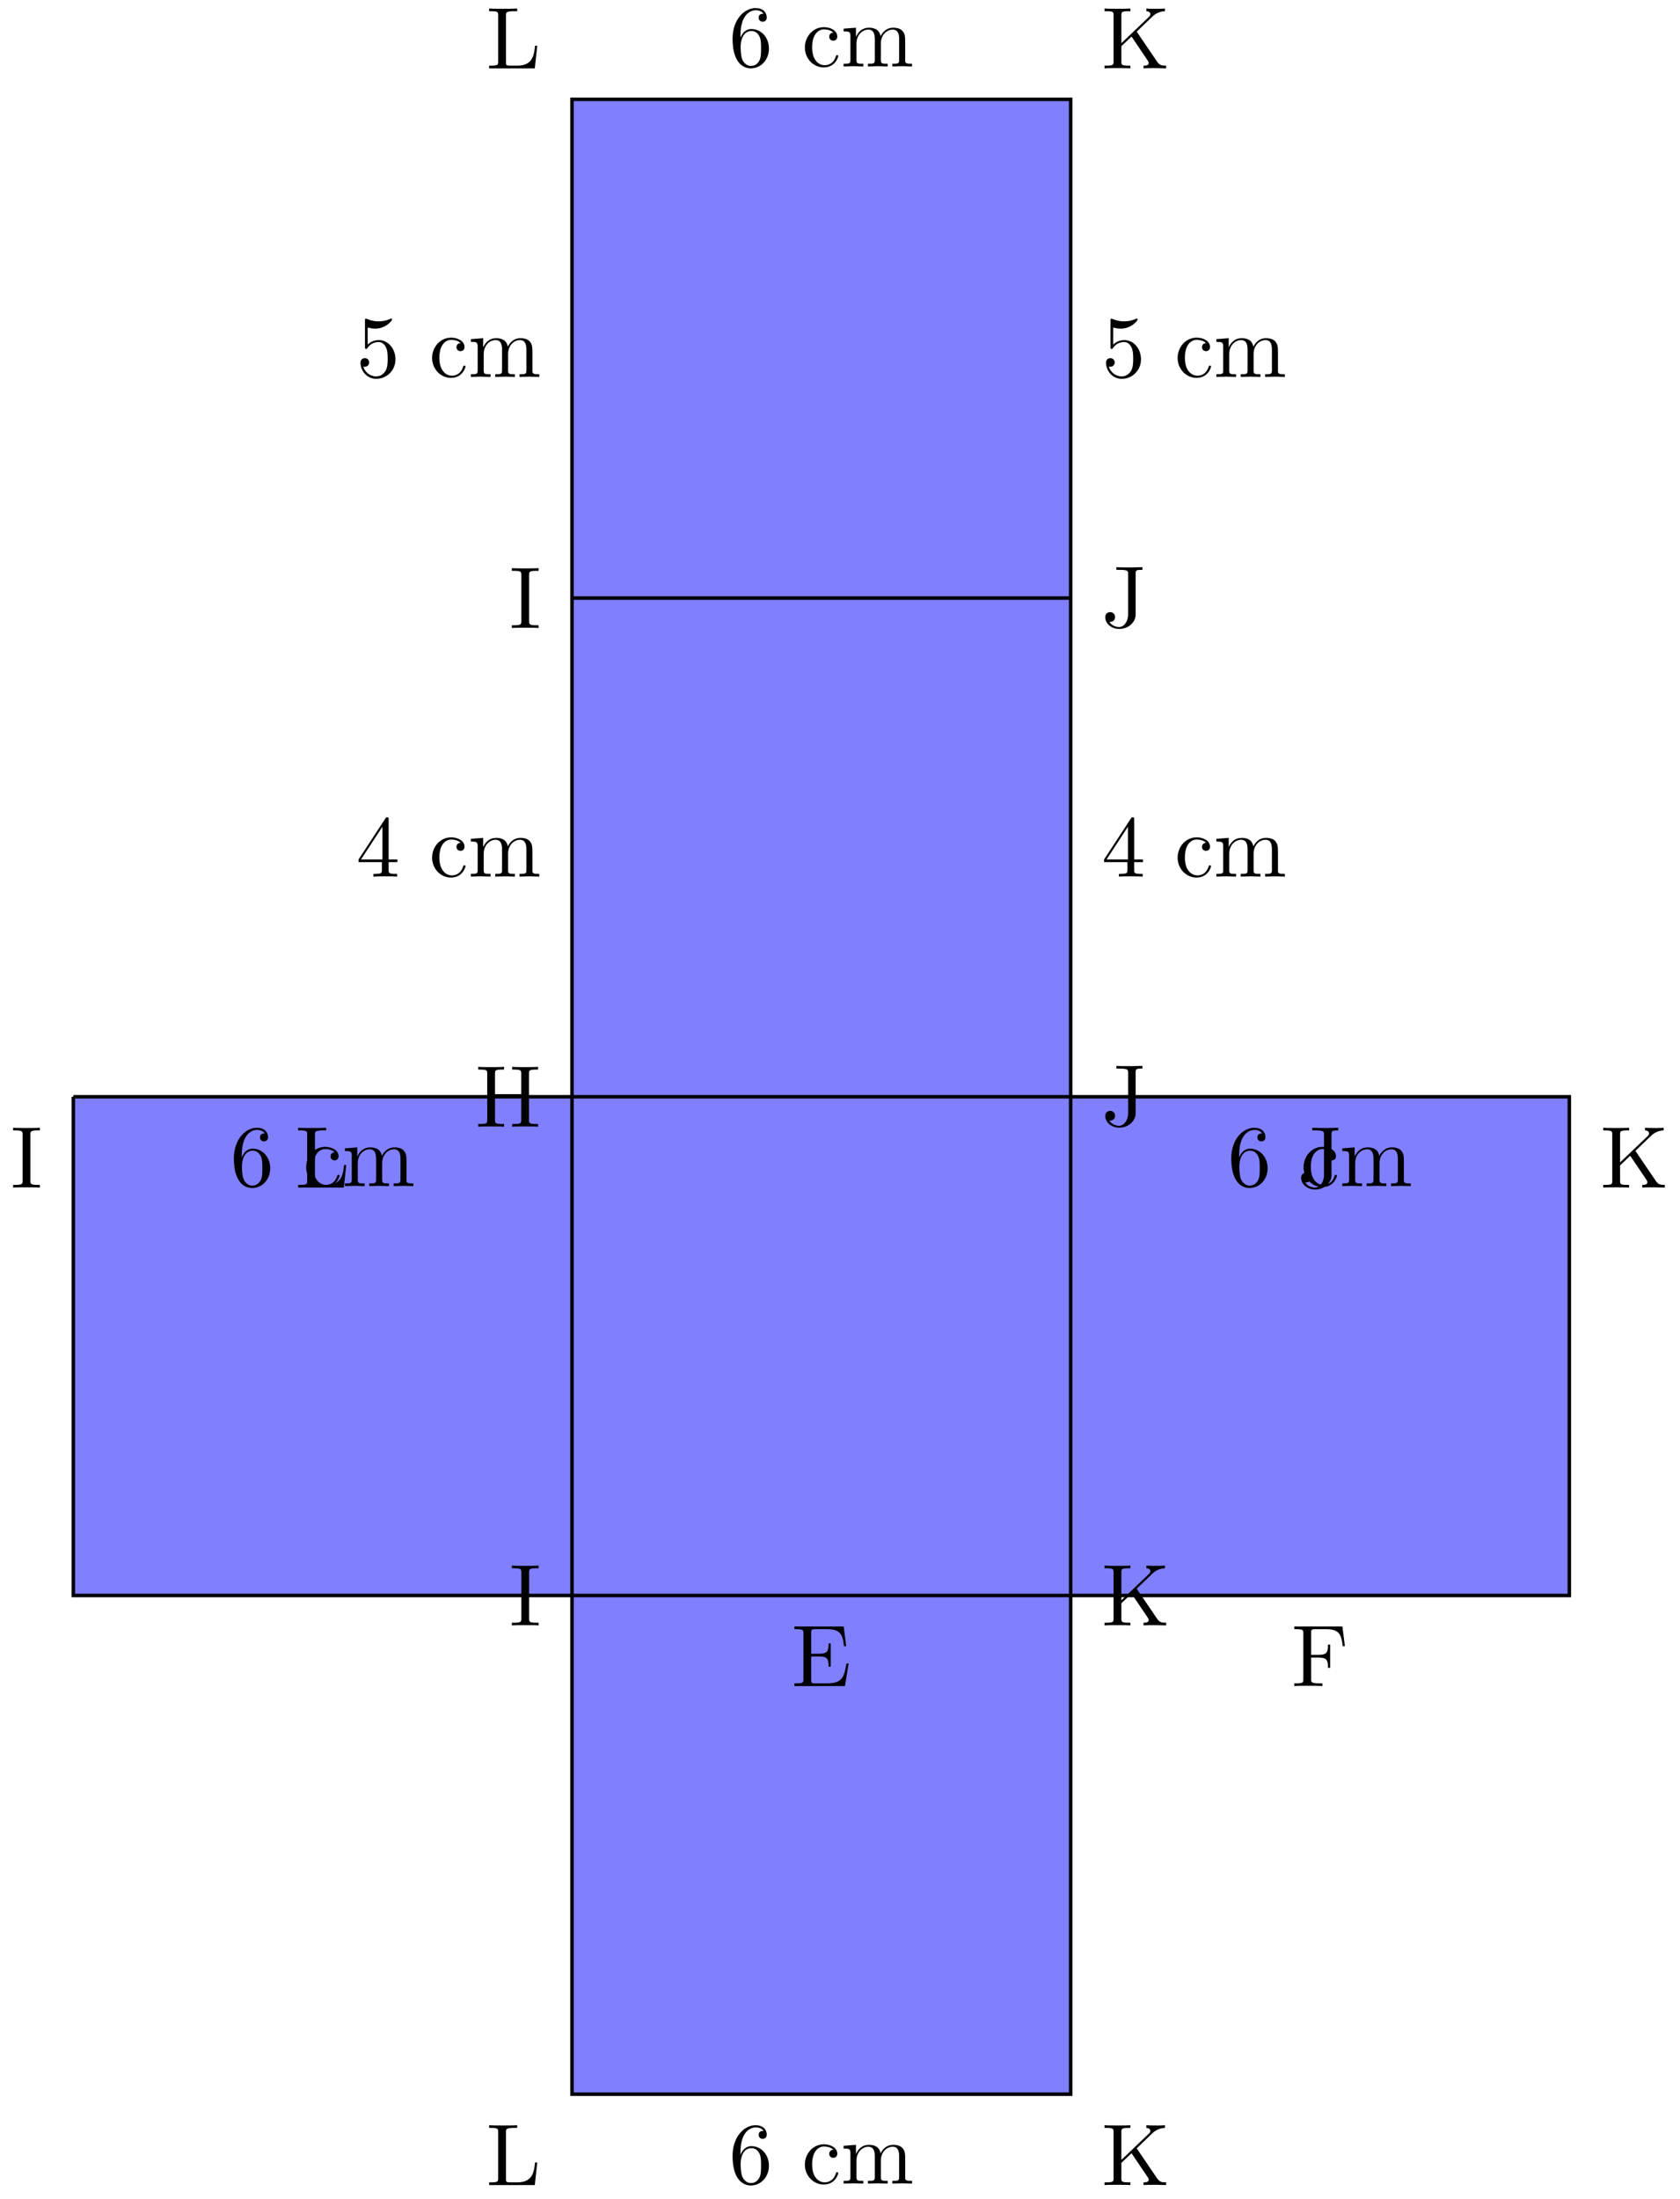 <svg xmlns="http://www.w3.org/2000/svg" xmlns:xlink="http://www.w3.org/1999/xlink" xmlns:inkscape="http://www.inkscape.org/namespaces/inkscape" version="1.1" width="191" height="250" viewBox="0 0 191 250">
<defs>
<path id="font_1_56" d="M.449 .201C.449 .32 .367 .42 .259 .42 .211 .42 .168 .404 .132 .369V.564C.152 .558 .185 .551 .217 .551 .34 .551 .41 .642 .41 .655 .41 .661 .407 .666 .4 .666 .4 .666 .397 .666 .392 .663 .372 .654 .323 .634 .256 .634 .216 .634 .17 .641 .123 .662 .115 .665 .111 .665 .111 .665 .101 .665 .101 .657 .101 .641V.345C.101 .327 .101 .319 .115 .319 .122 .319 .124 .322 .128 .328 .139 .344 .176 .398 .257 .398 .309 .398 .334 .352 .342 .334 .358 .297 .36 .257 .36 .207 .36 .172 .36 .112 .336 .07 .312 .031 .275 .006 .229 .006 .156 .006 .099 .058 .082 .117 .085 .117 .088 .116 .099 .116 .132 .116 .149 .141 .149 .165 .149 .189 .132 .214 .099 .214 .085 .214 .05 .207 .05 .161 .05 .074 .119-.022 .231-.022 .347-.022 .449 .073 .449 .2V.201Z"/>
<path id="font_1_43" d="M.415 .119C.415 .129 .405 .129 .402 .129 .393 .129 .391 .125 .389 .119 .36 .026 .295 .014 .258 .014 .205 .014 .117 .057 .117 .218 .117 .381 .199 .423 .252 .423 .261 .423 .324 .422 .359 .386 .318 .383 .312 .353 .312 .34 .312 .314 .33 .294 .358 .294 .384 .294 .404 .311 .404 .341 .404 .409 .328 .448 .251 .448 .126 .448 .034 .34 .034 .216 .034 .088 .133-.011 .249-.011 .383-.011 .415 .109 .415 .119Z"/>
<path id="font_1_75" d="M.813 0V.031C.761 .031 .736 .031 .735 .061V.252C.735 .338 .735 .369 .704 .405 .69 .422 .657 .442 .599 .442 .515 .442 .471 .382 .454 .344 .44 .431 .366 .442 .321 .442 .248 .442 .201 .399 .173 .337V.442L.032 .431V.4C.102 .4 .11 .393 .11 .344V.076C.11 .031 .099 .031 .032 .031V0L.145 .003 .257 0V.031C.19 .031 .179 .031 .179 .076V.26C.179 .364 .25 .42 .314 .42 .377 .42 .388 .366 .388 .309V.076C.388 .031 .377 .031 .31 .031V0L.423 .003 .535 0V.031C.468 .031 .457 .031 .457 .076V.26C.457 .364 .528 .42 .592 .42 .655 .42 .666 .366 .666 .309V.076C.666 .031 .655 .031 .588 .031V0L.701 .003 .813 0Z"/>
<path id="font_1_57" d="M.471 .165V.196H.371V.651C.371 .671 .371 .677 .355 .677 .346 .677 .343 .677 .335 .665L.028 .196V.165H.294V.078C.294 .042 .292 .031 .218 .031H.197V0C.238 .003 .29 .003 .332 .003 .374 .003 .427 .003 .468 0V.031H.447C.373 .031 .371 .042 .371 .078V.165H.471M.3 .196H.056L.3 .569V.196Z"/>
<path id="font_1_101" d="M.457 .204C.457 .331 .368 .427 .257 .427 .189 .427 .152 .376 .132 .328V.352C.132 .605 .256 .641 .307 .641 .331 .641 .373 .635 .395 .601 .38 .601 .34 .601 .34 .556 .34 .525 .364 .51 .386 .51 .402 .51 .432 .519 .432 .558 .432 .618 .388 .666 .305 .666 .177 .666 .042 .537 .042 .316 .042 .049 .158-.022 .251-.022 .362-.022 .457 .072 .457 .204M.367 .205C.367 .157 .367 .107 .35 .071 .32 .011 .274 .006 .251 .006 .188 .006 .158 .066 .152 .081 .134 .128 .134 .208 .134 .226 .134 .304 .166 .404 .256 .404 .272 .404 .318 .404 .349 .342 .367 .305 .367 .254 .367 .205Z"/>
<path id="font_1_71" d="M.582 .258H.557C.546 .156 .532 .031 .356 .031H.274C.227 .031 .225 .038 .225 .071V.604C.225 .638 .225 .652 .32 .652H.353V.683C.317 .68 .226 .68 .185 .68 .146 .68 .068 .68 .033 .683V.652H.057C.134 .652 .136 .641 .136 .605V.078C.136 .042 .134 .031 .057 .031H.033V0H.554L.582 .258Z"/>
<path id="font_1_69" d="M.736 0V.031C.682 .031 .661 .035 .631 .079L.4 .419 .58 .592C.588 .6 .641 .651 .722 .652V.683C.696 .68 .664 .68 .637 .68 .601 .68 .544 .68 .51 .683V.652C.55 .651 .556 .628 .556 .619 .556 .603 .546 .593 .538 .586L.225 .287V.605C.225 .641 .227 .652 .304 .652H.328V.683C.293 .68 .219 .68 .181 .68 .143 .68 .068 .68 .033 .683V.652H.057C.134 .652 .136 .641 .136 .605V.078C.136 .042 .134 .031 .057 .031H.033V0C.068 .003 .142 .003 .18 .003 .218 .003 .293 .003 .328 0V.031H.304C.227 .031 .225 .042 .225 .078V.253L.341 .363 .522 .095C.528 .086 .537 .073 .537 .061 .537 .031 .498 .031 .478 .031V0C.513 .003 .583 .003 .621 .003L.736 0Z"/>
<path id="font_1_65" d="M.333 0V.031H.307C.228 .031 .225 .042 .225 .078V.605C.225 .641 .228 .652 .307 .652H.333V.683C.298 .68 .219 .68 .181 .68 .142 .68 .063 .68 .028 .683V.652H.054C.133 .652 .136 .641 .136 .605V.078C.136 .042 .133 .031 .054 .031H.028V0C.063 .003 .142 .003 .18 .003 .219 .003 .298 .003 .333 0Z"/>
<path id="font_1_67" d="M.465 .652V.683L.336 .68C.294 .68 .206 .68 .168 .683V.652H.204C.302 .652 .302 .639 .302 .604V.147C.302 .056 .252 0 .199 0 .193-0 .125-0 .089 .058 .141 .058 .153 .088 .153 .114 .153 .15 .125 .17 .097 .17 .075 .17 .041 .156 .041 .112 .041 .038 .112-.022 .201-.022 .303-.022 .376 .048 .387 .123 .388 .131 .388 .133 .388 .167V.611C.388 .652 .402 .652 .465 .652Z"/>
<path id="font_1_62" d="M.716 0V.031H.692C.615 .031 .613 .042 .613 .078V.605C.613 .641 .615 .652 .692 .652H.716V.683C.681 .68 .607 .68 .569 .68 .531 .68 .456 .68 .421 .683V.652H.445C.522 .652 .524 .641 .524 .605V.371H.225V.605C.225 .641 .227 .652 .304 .652H.328V.683C.293 .68 .219 .68 .181 .68 .143 .68 .068 .68 .033 .683V.652H.057C.134 .652 .136 .641 .136 .605V.078C.136 .042 .134 .031 .057 .031H.033V0C.068 .003 .142 .003 .18 .003 .218 .003 .293 .003 .328 0V.031H.304C.227 .031 .225 .042 .225 .078V.34H.524V.078C.524 .042 .522 .031 .445 .031H.421V0C.456 .003 .53 .003 .568 .003 .606 .003 .681 .003 .716 0Z"/>
<path id="font_1_49" d="M.652 .258H.627C.602 .104 .579 .031 .407 .031H.274C.227 .031 .225 .038 .225 .071V.338H.315C.412 .338 .423 .306 .423 .221H.448V.486H.423C.423 .4 .412 .369 .315 .369H.225V.609C.225 .642 .227 .649 .274 .649H.403C.556 .649 .583 .594 .599 .455H.624L.596 .68H.033V.649H.057C.134 .649 .136 .638 .136 .602V.078C.136 .042 .134 .031 .057 .031H.033V0H.61L.652 .258Z"/>
<path id="font_1_54" d="M.61 .455 .582 .68H.033V.649H.057C.134 .649 .136 .638 .136 .602V.078C.136 .042 .134 .031 .057 .031H.033V0C.068 .003 .146 .003 .185 .003 .226 .003 .317 .003 .353 0V.031H.32C.225 .031 .225 .044 .225 .079V.325H.311C.407 .325 .417 .293 .417 .208H.442V.473H.417C.417 .389 .407 .356 .311 .356H.225V.609C.225 .642 .227 .649 .274 .649H.394C.544 .649 .569 .593 .585 .455L.61 .455Z"/>
</defs>
<path transform="matrix(1,0,0,-1,65.03,124.681)" d="M0-113.387V-56.694 0 56.694 113.387H56.694V56.694 0-56.694-113.387H0Z" fill="#8080ff"/>
<path transform="matrix(1,0,0,-1,65.03,124.681)" stroke-width=".399" stroke-linecap="butt" stroke-miterlimit="10" stroke-linejoin="miter" fill="none" stroke="#000000" d="M0 56.694H56.694"/>
<path transform="matrix(1,0,0,-1,65.03,124.681)" d="M-56.694 0H0 56.694 113.387V-56.694H56.694 0-56.694V0" fill="#8080ff"/>
<path transform="matrix(1,0,0,-1,65.03,124.681)" stroke-width=".399" stroke-linecap="butt" stroke-miterlimit="10" stroke-linejoin="miter" fill="none" stroke="#000000" d="M0-113.387V-56.694 0 56.694 113.387H56.694V56.694 0-56.694-113.387H0Z"/>
<path transform="matrix(1,0,0,-1,65.03,124.681)" stroke-width=".399" stroke-linecap="butt" stroke-miterlimit="10" stroke-linejoin="miter" fill="none" stroke="#000000" d="M-56.694 0H0 56.694 113.387V-56.694H56.694 0-56.694V0"/>
<use data-text="5" xlink:href="#font_1_56" transform="matrix(9.963,0,0,-9.963,40.488,42.848)"/>
<use data-text="c" xlink:href="#font_1_43" transform="matrix(9.963,0,0,-9.963,48.787,42.848)"/>
<use data-text="m" xlink:href="#font_1_75" transform="matrix(9.963,0,0,-9.963,53.211,42.848)"/>
<use data-text="5" xlink:href="#font_1_56" transform="matrix(9.963,0,0,-9.963,125.247,42.848)"/>
<use data-text="c" xlink:href="#font_1_43" transform="matrix(9.963,0,0,-9.963,133.546,42.848)"/>
<use data-text="m" xlink:href="#font_1_75" transform="matrix(9.963,0,0,-9.963,137.97,42.848)"/>
<use data-text="4" xlink:href="#font_1_57" transform="matrix(9.963,0,0,-9.963,125.247,99.652)"/>
<use data-text="c" xlink:href="#font_1_43" transform="matrix(9.963,0,0,-9.963,133.546,99.652)"/>
<use data-text="m" xlink:href="#font_1_75" transform="matrix(9.963,0,0,-9.963,137.97,99.652)"/>
<use data-text="4" xlink:href="#font_1_57" transform="matrix(9.963,0,0,-9.963,40.488,99.652)"/>
<use data-text="c" xlink:href="#font_1_43" transform="matrix(9.963,0,0,-9.963,48.787,99.652)"/>
<use data-text="m" xlink:href="#font_1_75" transform="matrix(9.963,0,0,-9.963,53.211,99.652)"/>
<use data-text="6" xlink:href="#font_1_101" transform="matrix(9.963,0,0,-9.963,82.867,7.553)"/>
<use data-text="c" xlink:href="#font_1_43" transform="matrix(9.963,0,0,-9.963,91.166,7.553)"/>
<use data-text="m" xlink:href="#font_1_75" transform="matrix(9.963,0,0,-9.963,95.59,7.553)"/>
<use data-text="6" xlink:href="#font_1_101" transform="matrix(9.963,0,0,-9.963,82.867,248.226)"/>
<use data-text="c" xlink:href="#font_1_43" transform="matrix(9.963,0,0,-9.963,91.166,248.226)"/>
<use data-text="m" xlink:href="#font_1_75" transform="matrix(9.963,0,0,-9.963,95.59,248.226)"/>
<use data-text="6" xlink:href="#font_1_101" transform="matrix(9.963,0,0,-9.963,139.564,134.836)"/>
<use data-text="c" xlink:href="#font_1_43" transform="matrix(9.963,0,0,-9.963,147.864,134.836)"/>
<use data-text="m" xlink:href="#font_1_75" transform="matrix(9.963,0,0,-9.963,152.287,134.836)"/>
<use data-text="6" xlink:href="#font_1_101" transform="matrix(9.963,0,0,-9.963,26.17,134.836)"/>
<use data-text="c" xlink:href="#font_1_43" transform="matrix(9.963,0,0,-9.963,34.469,134.836)"/>
<use data-text="m" xlink:href="#font_1_75" transform="matrix(9.963,0,0,-9.963,38.893,134.836)"/>
<use data-text="L" xlink:href="#font_1_71" transform="matrix(9.963,0,0,-9.963,55.282,7.772)"/>
<use data-text="K" xlink:href="#font_1_69" transform="matrix(9.963,0,0,-9.963,125.247,7.772)"/>
<use data-text="I" xlink:href="#font_1_65" transform="matrix(9.963,0,0,-9.963,57.914,71.389)"/>
<use data-text="J" xlink:href="#font_1_67" transform="matrix(9.963,0,0,-9.963,125.247,71.279)"/>
<use data-text="H" xlink:href="#font_1_62" transform="matrix(9.963,0,0,-9.963,54.037,128.083)"/>
<use data-text="J" xlink:href="#font_1_67" transform="matrix(9.963,0,0,-9.963,125.247,127.974)"/>
<use data-text="I" xlink:href="#font_1_65" transform="matrix(9.963,0,0,-9.963,57.914,184.778)"/>
<use data-text="K" xlink:href="#font_1_69" transform="matrix(9.963,0,0,-9.963,125.247,184.778)"/>
<use data-text="L" xlink:href="#font_1_71" transform="matrix(9.963,0,0,-9.963,55.282,248.396)"/>
<use data-text="K" xlink:href="#font_1_69" transform="matrix(9.963,0,0,-9.963,125.247,248.396)"/>
<use data-text="I" xlink:href="#font_1_65" transform="matrix(9.963,0,0,-9.963,1.216,135.005)"/>
<use data-text="K" xlink:href="#font_1_69" transform="matrix(9.963,0,0,-9.963,181.944,135.005)"/>
<use data-text="L" xlink:href="#font_1_71" transform="matrix(9.963,0,0,-9.963,33.568,135.005)"/>
<use data-text="J" xlink:href="#font_1_67" transform="matrix(9.963,0,0,-9.963,147.515,135.005)"/>
<use data-text="E" xlink:href="#font_1_49" transform="matrix(9.963,0,0,-9.963,89.986,191.671)"/>
<use data-text="F" xlink:href="#font_1_54" transform="matrix(9.963,0,0,-9.963,146.823,191.671)"/>
</svg>
